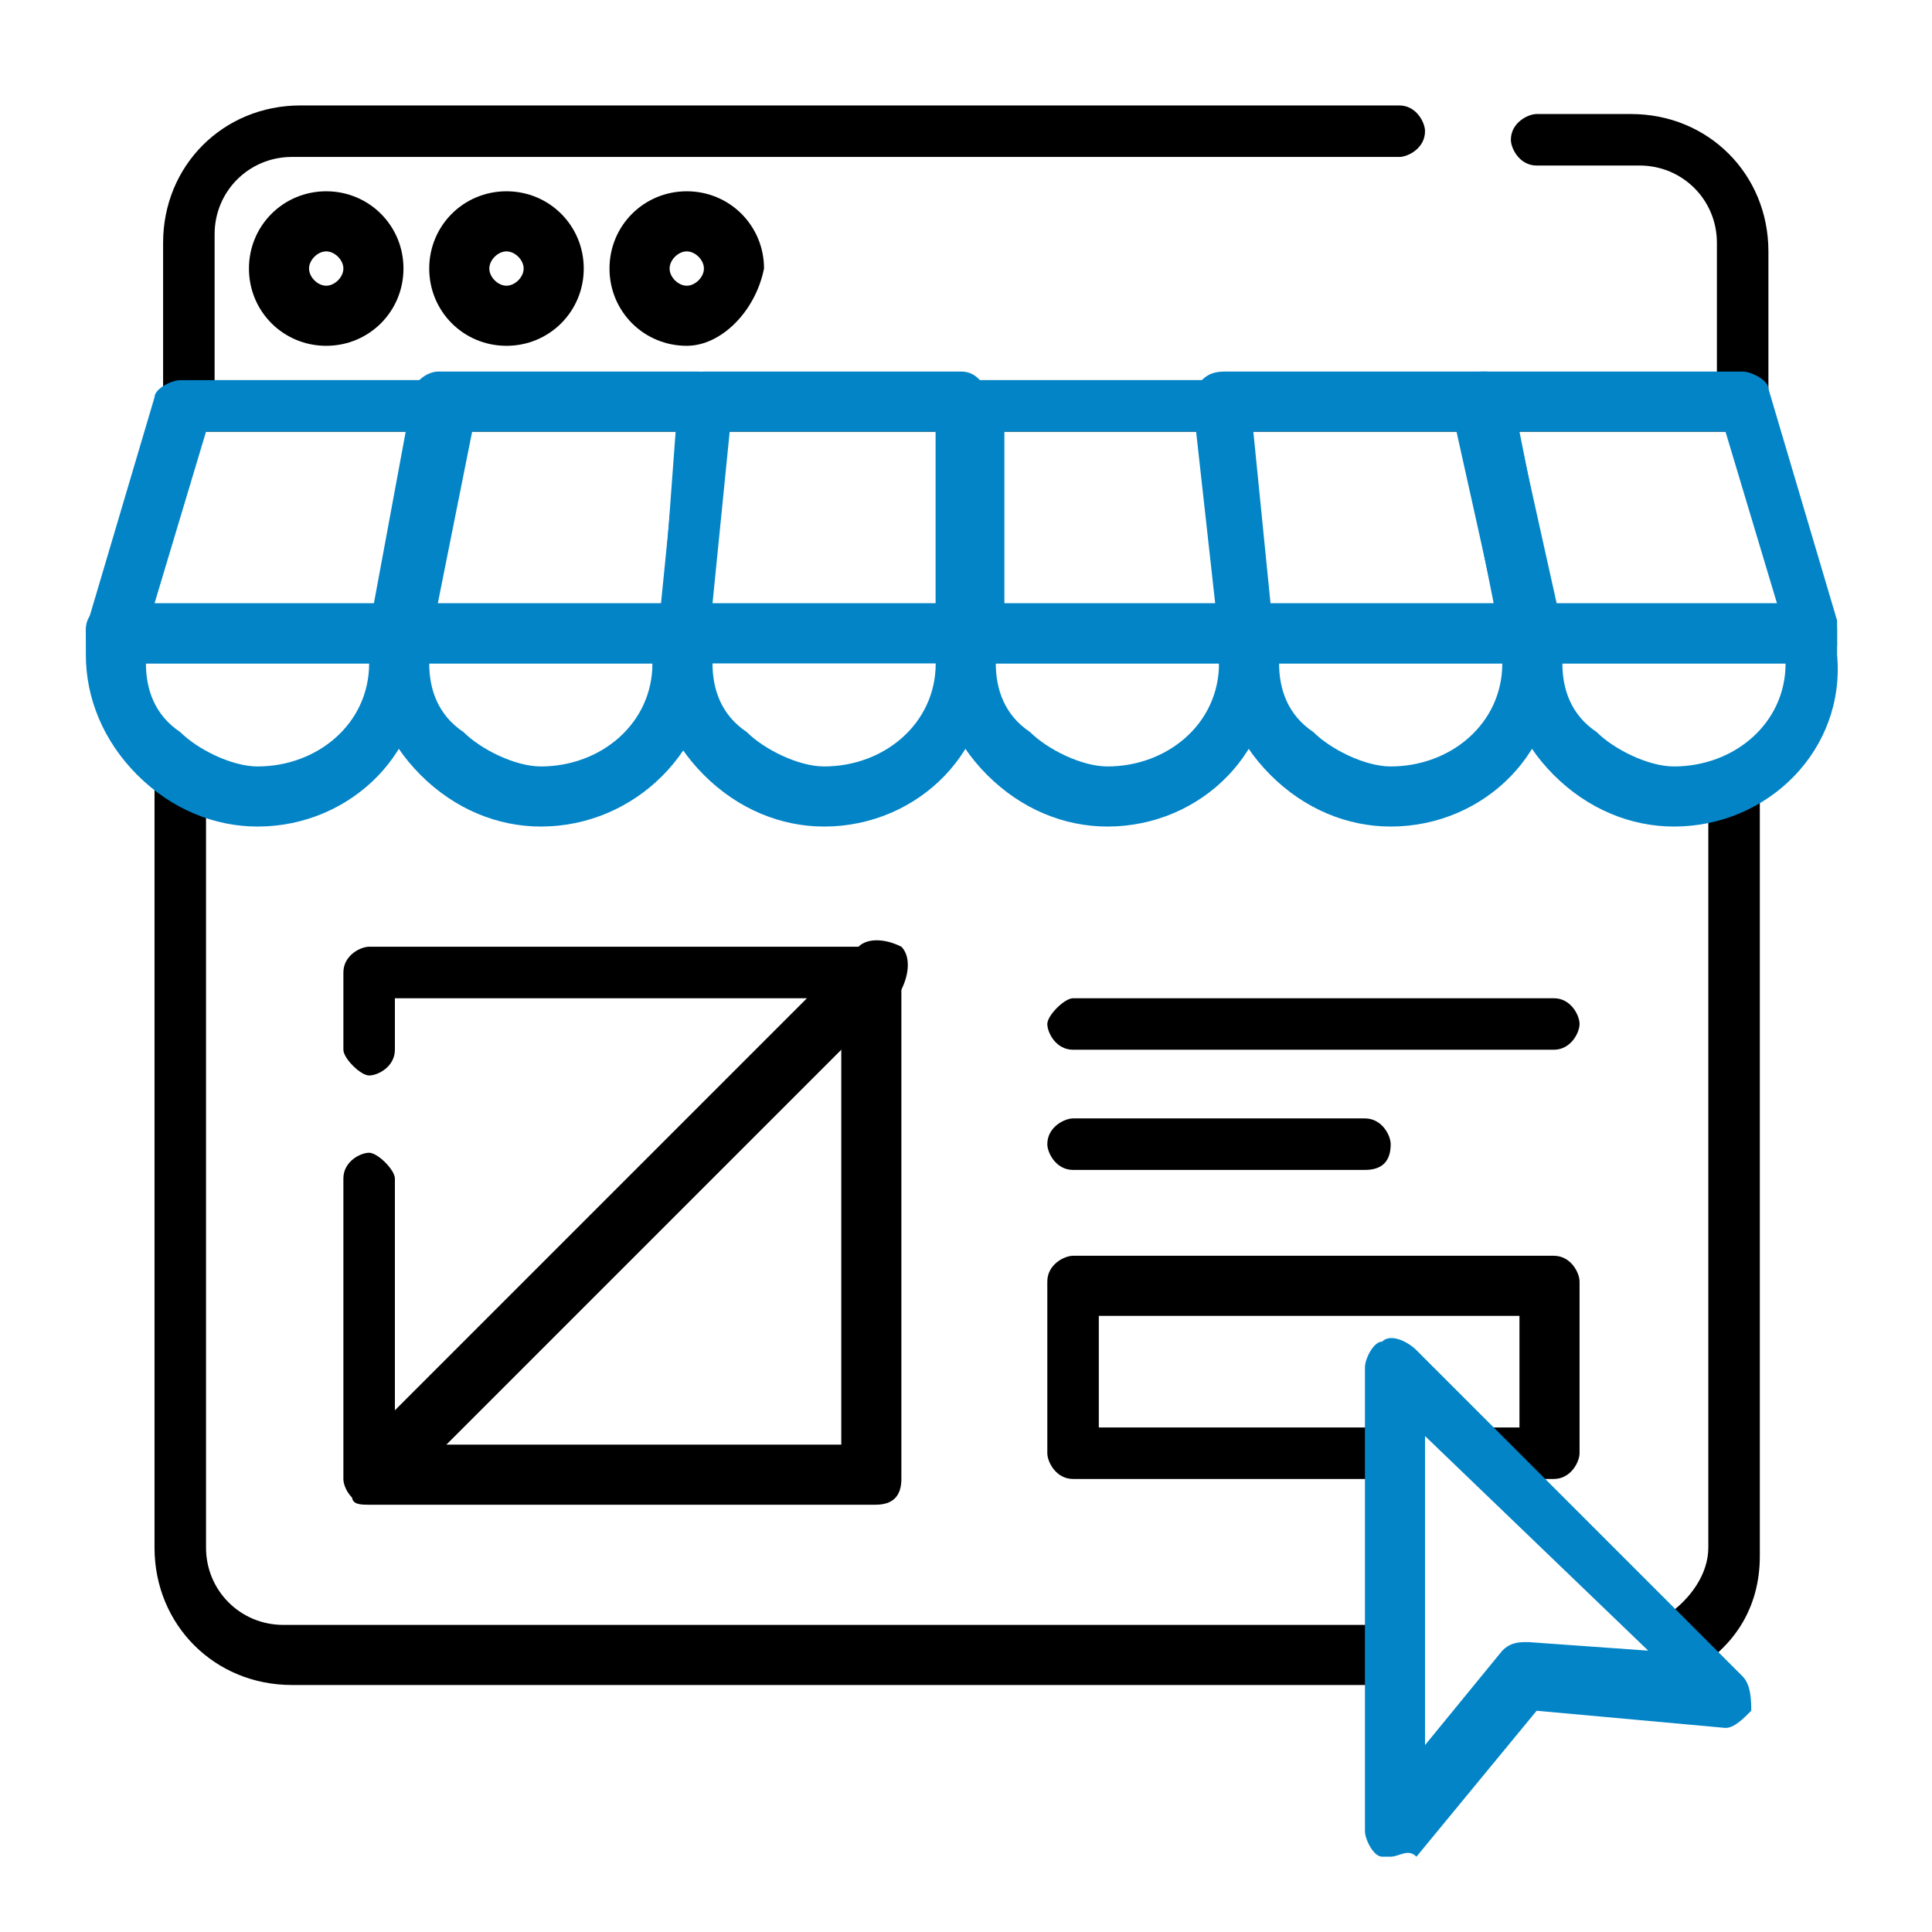 <?xml version="1.0" encoding="utf-8"?>
<!-- Generator: Adobe Illustrator 23.0.1, SVG Export Plug-In . SVG Version: 6.00 Build 0)  -->
<svg version="1.1" id="Layer_1" xmlns="http://www.w3.org/2000/svg" xmlns:xlink="http://www.w3.org/1999/xlink" x="0px" y="0px"
	 viewBox="0 0 30 30" style="enable-background:new 0 0 30 30;" xml:space="preserve">
<style type="text/css">
	.st0{clip-path:url(#SVGID_2_);}
	.st1{fill:#0284C7;}
	.st2{clip-path:url(#SVGID_4_);}
	.st3{fill:none;}
</style>
<g>
	<g>
		<defs>
			<rect id="SVGID_1_" x="7.7" y="35.9" width="16.3" height="3.7"/>
		</defs>
		<clipPath id="SVGID_2_">
			<use xlink:href="#SVGID_1_"  style="overflow:visible;"/>
		</clipPath>
		<g class="st0">
			<path class="st1" d="M25.5,21.5c-0.1-0.2-0.3-0.3-0.5-0.3l0,0c-0.2,0.1-0.3,0.3-0.3,0.5c0.1,0.3,0.1,0.6,0.1,0.9
				c0,0.6-0.1,1.1-0.4,1.6s-0.7,0.9-1.1,1.1l-0.2,0.1C23,25.5,23,25.6,23,25.7v0.5h-0.9v-1.6c0.4-0.1,0.7-0.5,0.7-1v-0.8
				c0-0.6-0.5-1.1-1.1-1.1l0,0c-0.6,0-1.1,0.5-1.1,1.1v0.8c0,0.5,0.3,0.9,0.7,1v1.6h-0.9v-0.5c0-0.1-0.1-0.3-0.2-0.3L20,25.3
				c-0.5-0.3-0.8-0.7-1.1-1.1c-0.3-0.5-0.4-1-0.4-1.6c0-1.7,1.4-3.2,3.2-3.2c0.8,0,1.6,0.3,2.2,0.9c0.2,0.1,0.4,0.1,0.5,0
				c0.1-0.2,0.1-0.4,0-0.5l0,0c-0.7-0.7-1.7-1.1-2.7-1.1c-2.2,0-3.9,1.8-3.9,3.9c0,0.7,0.2,1.4,0.5,2s0.8,1,1.4,1.4v0.3
				c-0.2,0.1-0.3,0.3-0.3,0.5v1.7c0,0.3,0.3,0.6,0.6,0.6h0.6v0.5c0,0.4,0.3,0.7,0.7,0.7h1.1c0.4,0,0.7-0.3,0.7-0.7v-0.5h0.6
				c0.3,0,0.6-0.3,0.6-0.6v-1.7c0-0.2-0.1-0.4-0.3-0.5V26c0.6-0.3,1-0.8,1.4-1.4c0.3-0.6,0.5-1.3,0.5-2
				C25.6,22.2,25.6,21.9,25.5,21.5z M21.4,22.8c0-0.2,0.1-0.3,0.3-0.3l0,0c0.2,0,0.3,0.1,0.3,0.3v0.8c0,0.2-0.1,0.3-0.3,0.3l0,0
				c-0.2,0-0.3-0.1-0.3-0.3V22.8z M22.1,29.6h-0.9v-0.4h0.9V29.6z M23.3,28.4h-3.2V27h3.2V28.4z"/>
			<path class="st1" d="M21.7,18.2c0.2,0,0.4-0.2,0.4-0.4v-0.6c0-0.2-0.2-0.4-0.4-0.4s-0.4,0.2-0.4,0.4v0.6
				C21.3,18.1,21.5,18.2,21.7,18.2z"/>
			<path class="st1" d="M19.4,18.4c0.1,0.1,0.2,0.2,0.3,0.2c0.1,0,0.1,0,0.2,0c0.2-0.1,0.3-0.3,0.2-0.5l-0.3-0.6
				c-0.1-0.2-0.3-0.3-0.5-0.2c-0.2,0.1-0.3,0.3-0.2,0.5l0,0L19.4,18.4z"/>
			<path class="st1" d="M17.3,19.3l0.5,0.4c0.1,0.1,0.2,0.1,0.3,0.1c0.1,0,0.2,0,0.3-0.1c0.1-0.2,0.1-0.4,0-0.5l-0.5-0.4
				c-0.2-0.1-0.4-0.1-0.5,0l0,0C17.2,18.9,17.2,19.2,17.3,19.3L17.3,19.3z"/>
			<path class="st1" d="M16.3,21.4l0.6,0.2c0.2,0.1,0.4,0,0.5-0.2l0,0c0.1-0.2,0-0.4-0.2-0.5l0,0l-0.6-0.2c-0.2-0.1-0.4,0-0.5,0.2
				S16.1,21.3,16.3,21.4L16.3,21.4L16.3,21.4z"/>
			<path class="st1" d="M16.2,23.7C16.2,23.7,16.3,23.7,16.2,23.7l0.7-0.1c0.2,0,0.4-0.2,0.3-0.4l0,0c0-0.2-0.2-0.4-0.4-0.3l0,0
				L16.2,23c-0.2,0-0.4,0.2-0.3,0.4C15.9,23.5,16,23.7,16.2,23.7L16.2,23.7z"/>
			<path class="st1" d="M16.8,25.1c-0.2,0.1-0.2,0.3-0.1,0.5l0,0c0.1,0.2,0.3,0.2,0.5,0.1l0.5-0.3c0.2-0.1,0.2-0.3,0.1-0.5l0,0
				c-0.1-0.2-0.3-0.2-0.5-0.1l0,0L16.8,25.1z"/>
			<path class="st1" d="M23.5,18.6c0.2,0.1,0.4,0,0.5-0.2l0.3-0.6c0.1-0.2,0-0.4-0.2-0.5s-0.4,0-0.5,0.2l0,0l-0.3,0.6
				C23.2,18.3,23.3,18.5,23.5,18.6L23.5,18.6L23.5,18.6z"/>
			<path class="st1" d="M25.3,19.8c0.1,0,0.2,0,0.3-0.1l0.5-0.4c0.2-0.1,0.2-0.4,0-0.5c-0.1-0.2-0.4-0.2-0.5,0l0,0L25,19.2
				c-0.2,0.1-0.2,0.4,0,0.5C25.1,19.8,25.2,19.8,25.3,19.8z"/>
			<path class="st1" d="M25.9,21.3c0.1,0.2,0.2,0.3,0.4,0.3h0.1l0.6-0.2c0.2-0.1,0.3-0.3,0.2-0.5c-0.1-0.2-0.3-0.3-0.5-0.2l-0.6,0.2
				C26,20.9,25.9,21.1,25.9,21.3L25.9,21.3L25.9,21.3z"/>
			<path class="st1" d="M27.2,22.9l-0.6-0.1c-0.2,0-0.4,0.1-0.4,0.3c0,0.2,0.1,0.4,0.3,0.4l0,0l0.6,0.1c0.2,0,0.4-0.1,0.4-0.3
				S27.4,22.9,27.2,22.9L27.2,22.9z"/>
			<path class="st1" d="M26.6,25.1L26,24.8c-0.2-0.1-0.4,0-0.5,0.1c-0.1,0.2,0,0.4,0.1,0.5l0,0l0.5,0.3c0.2,0.1,0.4,0,0.5-0.1
				C26.8,25.5,26.8,25.2,26.6,25.1L26.6,25.1z"/>
			<path d="M5.7,25.6h3.9c0.2,0,0.4-0.2,0.4-0.4s-0.2-0.4-0.4-0.4H5.7c-0.2,0-0.4,0.2-0.4,0.4l0,0C5.3,25.5,5.5,25.6,5.7,25.6z"/>
			<path class="st1" d="M14.1,28.9c-1.2,0-2.3,1-2.3,2.3c0,1.2,1,2.3,2.3,2.3c1.2,0,2.3-1,2.3-2.3C16.4,29.9,15.4,28.9,14.1,28.9z
				 M14.1,32.7c-0.8,0-1.5-0.7-1.5-1.5c0-0.5,0.2-0.9,0.6-1.2c0.2,1.1,1.1,1.9,2.2,1.9l0,0C15.2,32.3,14.7,32.7,14.1,32.7z
				 M15.4,31.1c-0.8,0-1.5-0.6-1.5-1.4c0.1,0,0.1,0,0.2,0c0.8,0,1.5,0.6,1.5,1.4C15.6,31.1,15.5,31.1,15.4,31.1z"/>
			<path class="st1" d="M23.4,37.2L23.4,37.2l-1.9-1.1c-0.3-0.1-0.7-0.2-1-0.2h-6.6v-1.2c0.1,0,0.2,0,0.3,0c2.3,0,4.4-1.2,5.5-3.2
				c0.1-0.2,0.1-0.4,0-0.6c-1.1-2-3.2-3.2-5.5-3.2c-0.1,0-0.2,0-0.3,0V23c0-0.4-0.3-0.6-0.6-0.6h-7c-0.2,0-0.4,0.2-0.4,0.4
				C5.8,22.9,6,23,6.2,23h6.9v4.7c-0.3,0-0.5,0.1-0.8,0.2v-0.3c0-0.4-0.3-0.6-0.6-0.6h-8c-0.4,0-0.6,0.3-0.6,0.6v5.3
				c0,0.4,0.3,0.6,0.6,0.6h6.8c0.8,0.5,1.6,0.9,2.6,1.1v1.3H8.5c-0.3,0-0.5,0.2-0.7,0.4H3.9c-0.2,0-0.4,0.2-0.4,0.4S3.7,37,3.9,37
				h3.8v1H3.9c-0.2,0-0.4,0.2-0.4,0.4s0.2,0.4,0.4,0.4h3.8c0,0.4,0.4,0.7,0.8,0.7h4.6V41H2.2V23h2.1c0.2,0,0.4-0.2,0.4-0.4
				c0-0.2-0.2-0.4-0.4-0.4H2.1c-0.4,0-0.6,0.3-0.6,0.6V41c0,0.4,0.3,0.6,0.6,0.6h11.1c0.4,0,0.6-0.3,0.6-0.6v-1.6h6.6
				c0.3,0,0.7-0.1,1-0.2l1.9-1.1c0.2-0.1,0.3-0.3,0.3-0.5C23.7,37.5,23.6,37.3,23.4,37.2z M3.8,32.8v-5.1h7.7v0.5
				c-1.2,0.5-2.2,1.5-2.9,2.6c-0.1,0.2-0.1,0.4,0,0.6c0.3,0.5,0.6,0.9,1,1.3L3.8,32.8L3.8,32.8z M9.3,31.2L9.3,31.2
				c1-1.7,2.8-2.8,4.8-2.8s3.8,1.1,4.8,2.8c-1,1.7-2.8,2.8-4.8,2.8C12.2,33.9,10.3,32.9,9.3,31.2z M10.1,38.8H8.5l0,0v-2.1l0,0h1.6
				V38.8z M19.9,38.8h-9.1v-0.7h5.7c0.2,0,0.4-0.2,0.4-0.4s-0.2-0.4-0.4-0.4h-5.7v-0.7h9.1v0.7h-1.6c-0.2,0-0.4,0.2-0.4,0.4
				s0.2,0.4,0.4,0.4h1.6C19.9,38.1,19.9,38.8,19.9,38.8z M21.5,38.4l-0.4,0.2c-0.1,0.1-0.2,0.1-0.4,0.1v-2.1c0.1,0,0.3,0.1,0.4,0.1
				l0.4,0.2V38.4z M22.3,38v-0.5l0.5,0.3L22.3,38z"/>
		</g>
	</g>
</g>
<g>
	<g>
		<g>
			<defs>
				<rect id="SVGID_3_" x="1.7" y="644.4" width="36.5" height="36.5"/>
			</defs>
			<clipPath id="SVGID_4_">
				<use xlink:href="#SVGID_3_"  style="overflow:visible;"/>
			</clipPath>
			<g transform="matrix(1.333 0 0 -1.333 0 682.667)" class="st2">
				<g>
					<path d="M8.5,494.8c-0.2,0-0.4,0.1-0.6,0.2l-4.1,2.4c-0.4,0.2-0.6,0.6-0.6,1.1v4.7c0,0.4,0.2,0.8,0.6,1.1l4.1,2.4
						c0.4,0.2,0.8,0.2,1.2,0l4.1-2.4c0.4-0.2,0.6-0.6,0.6-1.1c0-0.2-0.1-0.3-0.3-0.3s-0.3,0.1-0.3,0.3c0,0.2-0.1,0.4-0.3,0.5
						L8.8,506c-0.2,0.1-0.4,0.1-0.6,0l-4.1-2.4c-0.2-0.1-0.3-0.3-0.3-0.5v-4.7c0-0.2,0.1-0.4,0.3-0.5l4.1-2.4c0.2-0.1,0.4-0.1,0.6,0
						l2,1.2c0.1,0.1,0.3,0,0.4-0.1c0.1-0.1,0-0.3-0.1-0.4l-2-1.2C8.9,494.9,8.7,494.8,8.5,494.8z M8.5,497c-0.2,0-0.4,0.1-0.6,0.2
						l-2.2,1.2c-0.4,0.2-0.6,0.6-0.6,1.1v2.5c0,0.4,0.2,0.8,0.6,1.1l2.2,1.2c0.4,0.2,0.8,0.2,1.2,0l2.2-1.2c0.4-0.2,0.6-0.6,0.6-1.1
						v-2.5l0,0c0-0.4-0.2-0.8-0.6-1.1l-2.2-1.2C8.9,497.1,8.7,497,8.5,497z M8.5,503.9c-0.1,0-0.2,0-0.3-0.1L6,502.5
						c-0.2-0.1-0.3-0.3-0.3-0.5v-2.5c0-0.2,0.1-0.4,0.3-0.5l2.2-1.2c0.2-0.1,0.4-0.1,0.6,0L11,499c0.2,0.1,0.3,0.3,0.3,0.5v2.5
						c0,0.2-0.1,0.4-0.3,0.5l-2.2,1.2C8.7,503.8,8.6,503.9,8.5,503.9z M11.6,499.5L11.6,499.5L11.6,499.5z"/>
				</g>
				<g>
					<path d="M15.7,506.2H6.1c-0.2,0-0.3,0.1-0.3,0.3c0,0.2,0.1,0.3,0.3,0.3h9.7c0.2,0,0.3-0.1,0.3-0.3
						C16,506.4,15.9,506.2,15.7,506.2z"/>
				</g>
				<g>
					<path d="M4.9,506.2H1.3c-0.2,0-0.3,0.1-0.3,0.3c0,0.2,0.1,0.3,0.3,0.3h3.6c0.2,0,0.3-0.1,0.3-0.3C5.2,506.4,5,506.2,4.9,506.2z
						"/>
				</g>
				<g>
					<path d="M15.7,494.7h-3.3c-0.2,0-0.3,0.1-0.3,0.3s0.1,0.3,0.3,0.3h3.3c0.2,0,0.3-0.1,0.3-0.3S15.9,494.7,15.7,494.7z"/>
				</g>
				<g>
					<path d="M11.3,494.7h-10c-0.2,0-0.3,0.1-0.3,0.3s0.1,0.3,0.3,0.3h10c0.2,0,0.3-0.1,0.3-0.3S11.5,494.7,11.3,494.7z"/>
				</g>
				<g>
					<path d="M13.5,492.8c-0.2,0-0.3,0.1-0.3,0.3v3.7c0,0.2,0.1,0.3,0.3,0.3s0.3-0.1,0.3-0.3v-3.7C13.8,493,13.7,492.8,13.5,492.8z"
						/>
				</g>
				<g>
					<path d="M13.5,500.7c-0.2,0-0.3,0.1-0.3,0.3v7.4c0,0.2,0.1,0.3,0.3,0.3s0.3-0.1,0.3-0.3V501C13.8,500.8,13.7,500.7,13.5,500.7z
						"/>
				</g>
				<g>
					<path d="M3.5,492.8c-0.2,0-0.3,0.1-0.3,0.3v15.2c0,0.2,0.1,0.3,0.3,0.3s0.3-0.1,0.3-0.3v-15.2C3.8,493,3.7,492.8,3.5,492.8z"/>
				</g>
				<g>
					<path d="M20.6,503.2c-0.1,0-0.2,0-0.2,0.1c-0.1,0.1-0.1,0.3,0,0.4l0.1,0.1c0.2,0.2,0.4,0.6,0.4,0.9c0,0.4-0.1,0.7-0.4,0.9
						c-0.5,0.5-1.4,0.5-1.9,0l-0.1-0.1c-0.1-0.1-0.3-0.1-0.4,0s-0.1,0.3,0,0.4l0.1,0.1c0.8,0.7,2,0.7,2.7,0c0.4-0.4,0.6-0.8,0.6-1.4
						c0-0.5-0.2-1-0.6-1.4l-0.1-0.1C20.8,503.2,20.7,503.2,20.6,503.2z"/>
				</g>
				<g>
					<path d="M12.5,496.2c-0.1,0-0.2,0-0.2,0.1l-1.1,1.1c-0.1,0.1-0.1,0.3,0,0.4s0.3,0.1,0.4,0l1.1-1.1c0.1-0.1,0.1-0.3,0-0.4
						C12.6,496.2,12.5,496.2,12.5,496.2z"/>
				</g>
				<g>
					<path d="M13.1,498c-0.1,0-0.2,0-0.2,0.1c-0.1,0.1-0.1,0.3,0,0.4l3.2,3.2c0.1,0.1,0.3,0.1,0.4,0s0.1-0.3,0-0.4l-3.2-3.2
						C13.3,498,13.2,498,13.1,498z"/>
				</g>
				<g>
					<path d="M17.3,502.2c-0.1,0-0.2,0-0.2,0.1c-0.1,0.1-0.1,0.3,0,0.4l1.1,1.1c0.1,0.1,0.3,0.1,0.4,0s0.1-0.3,0-0.4l-1.1-1.1
						C17.4,502.2,17.4,502.2,17.3,502.2z"/>
				</g>
				<g>
					<path d="M14.2,496.8L14.2,496.8c-0.2,0-0.3,0.2-0.3,0.4c0.1,0.4,0,0.6-0.1,0.7s-0.4,0.1-0.7,0.1c-0.1,0-0.2,0-0.3,0.1
						s-0.1,0.2-0.1,0.3c0.1,0.4,0,0.6-0.1,0.7s-0.4,0.1-0.7,0.1c-0.2,0-0.3,0.1-0.3,0.2c0,0.2,0.1,0.3,0.2,0.3c0.6,0.1,1,0,1.3-0.2
						c0.2-0.2,0.3-0.5,0.3-0.9c0.4,0,0.7-0.1,0.9-0.3c0.3-0.3,0.3-0.7,0.2-1.3C14.5,496.9,14.4,496.8,14.2,496.8z"/>
				</g>
				<g>
					<path d="M20.1,501.9c-0.3,0-0.6,0.1-0.8,0.3l-2.3,2.3c-0.4,0.4-0.4,1.1,0,1.5c0.2,0.2,0.5,0.3,0.8,0.3s0.6-0.1,0.8-0.3l2.3-2.3
						l0,0c0.2-0.2,0.3-0.5,0.3-0.8s-0.1-0.6-0.3-0.8C20.6,502,20.4,501.9,20.1,501.9z M17.8,505.7c-0.1,0-0.2,0-0.3-0.1
						c-0.2-0.2-0.2-0.5,0-0.7l2.3-2.3c0.1-0.1,0.2-0.1,0.3-0.1c0.1,0,0.2,0,0.3,0.1c0.1,0.1,0.1,0.2,0.1,0.3s0,0.2-0.1,0.3l-2.3,2.3
						C18,505.7,17.9,505.7,17.8,505.7z"/>
				</g>
				<g>
					<path d="M11.4,495.8c-0.2,0-0.4,0.1-0.5,0.2c-0.2,0.2-0.3,0.5-0.2,0.7l1,2.7c0,0,0,0.1,0.1,0.1l5.3,5.3c0.1,0.1,0.3,0.1,0.4,0
						l2.3-2.3c0.1-0.1,0.1-0.3,0-0.4l-5.3-5.3l-0.1-0.1l-2.7-1C11.5,495.9,11.4,495.8,11.4,495.8z M12.2,499.3l-1-2.7
						c0-0.1,0-0.1,0-0.1h0.1l2.7,1l5,5l-1.9,1.9L12.2,499.3z"/>
				</g>
			</g>
		</g>
	</g>
</g>
<g>
	<rect x="-223" y="-246" class="st3" width="512" height="512"/>
</g>
<rect x="-197" y="-237" class="st3" width="512" height="512"/>
<rect x="-219" y="-236" class="st3" width="512" height="512"/>
<g transform="matrix(1.333 0 0 -1.333 0 682.667)">
	<g>
		<path d="M20.3,507.1c-0.2,0-0.3,0.2-0.3,0.3v1.9c0,0.5-0.4,0.9-0.9,0.9h-1.2c-0.2,0-0.3,0.2-0.3,0.3c0,0.2,0.2,0.3,0.3,0.3H19
			c0.9,0,1.6-0.7,1.6-1.6v-1.9C20.6,507.2,20.5,507.1,20.3,507.1z"/>
	</g>
	<g>
		<path d="M2.2,507.1c-0.2,0-0.3,0.2-0.3,0.3v1.9c0,0.9,0.7,1.6,1.6,1.6h12.8c0.2,0,0.3-0.2,0.3-0.3c0-0.2-0.2-0.3-0.3-0.3H3.4
			c-0.5,0-0.9-0.4-0.9-0.9v-1.9C2.5,507.2,2.4,507.1,2.2,507.1z"/>
	</g>
	<g>
		<path d="M16.2,492.5H3.4c-0.9,0-1.6,0.7-1.6,1.6v9c0,0.2,0.2,0.3,0.3,0.3s0.3-0.2,0.3-0.3v-9c0-0.5,0.4-0.9,0.9-0.9h12.8
			c0.2,0,0.3-0.2,0.3-0.3C16.6,492.6,16.4,492.5,16.2,492.5z"/>
	</g>
	<g>
		<path d="M19.6,492.6c-0.1,0-0.2,0.1-0.3,0.2c-0.1,0.2,0,0.4,0.1,0.5c0.3,0.2,0.5,0.5,0.5,0.8v8.9c0,0.2,0.2,0.3,0.3,0.3
			s0.3-0.2,0.3-0.3V494c0-0.6-0.3-1.1-0.9-1.4C19.7,492.6,19.7,492.6,19.6,492.6z"/>
	</g>
	<g>
		<path d="M20.1,507.1H2.3c-0.2,0-0.3,0.2-0.3,0.3c0,0.2,0.2,0.3,0.3,0.3h17.8c0.2,0,0.3-0.2,0.3-0.3
			C20.4,507.2,20.3,507.1,20.1,507.1z"/>
	</g>
	<g>
		<path d="M3.8,508.1c-0.5,0-0.9,0.4-0.9,0.9c0,0.5,0.4,0.9,0.9,0.9s0.9-0.4,0.9-0.9C4.7,508.5,4.3,508.1,3.8,508.1z M3.8,509.2
			c-0.1,0-0.2-0.1-0.2-0.2s0.1-0.2,0.2-0.2S4,508.9,4,509S3.9,509.2,3.8,509.2z"/>
	</g>
	<g>
		<path d="M5.9,508.1c-0.5,0-0.9,0.4-0.9,0.9c0,0.5,0.4,0.9,0.9,0.9c0.5,0,0.9-0.4,0.9-0.9C6.8,508.5,6.4,508.1,5.9,508.1z
			 M5.9,509.2c-0.1,0-0.2-0.1-0.2-0.2s0.1-0.2,0.2-0.2c0.1,0,0.2,0.1,0.2,0.2S6,509.2,5.9,509.2z"/>
	</g>
	<g>
		<path d="M8,508.1c-0.5,0-0.9,0.4-0.9,0.9c0,0.5,0.4,0.9,0.9,0.9s0.9-0.4,0.9-0.9C8.8,508.5,8.4,508.1,8,508.1z M8,509.2
			c-0.1,0-0.2-0.1-0.2-0.2s0.1-0.2,0.2-0.2s0.2,0.1,0.2,0.2S8.1,509.2,8,509.2z"/>
	</g>
	<g>
		<path class="st1" d="M3,502.5c-0.5,0-1,0.2-1.4,0.6c-0.4,0.4-0.6,0.9-0.6,1.4v0.3c0,0.2,0.2,0.3,0.3,0.3h3.3
			c0.2,0,0.3-0.2,0.3-0.3v-0.3C5,503.4,4.1,502.5,3,502.5C3,502.5,3,502.5,3,502.5z M1.7,504.4c0-0.3,0.1-0.6,0.4-0.8
			c0.2-0.2,0.6-0.4,0.9-0.4c0,0,0,0,0,0c0.7,0,1.3,0.5,1.3,1.2H1.7z"/>
	</g>
	<g>
		<path class="st1" d="M6.3,502.5c-0.5,0-1,0.2-1.4,0.6c-0.4,0.4-0.6,0.9-0.6,1.4v0.3c0,0.2,0.2,0.3,0.3,0.3H8
			c0.2,0,0.3-0.2,0.3-0.3v-0.3C8.3,503.4,7.4,502.5,6.3,502.5C6.3,502.5,6.3,502.5,6.3,502.5z M5,504.4c0-0.3,0.1-0.6,0.4-0.8
			c0.2-0.2,0.6-0.4,0.9-0.4c0,0,0,0,0,0c0.7,0,1.3,0.5,1.3,1.2H5z"/>
	</g>
	<g>
		<path class="st1" d="M9.6,502.5c-0.5,0-1,0.2-1.4,0.6c-0.4,0.4-0.6,0.9-0.6,1.4v0.3c0,0.2,0.2,0.3,0.3,0.3h3.3
			c0.2,0,0.3-0.2,0.3-0.3v-0.3C11.6,503.4,10.7,502.5,9.6,502.5C9.6,502.5,9.6,502.5,9.6,502.5z M8.3,504.4c0-0.3,0.1-0.6,0.4-0.8
			c0.2-0.2,0.6-0.4,0.9-0.4c0,0,0,0,0,0c0.7,0,1.3,0.5,1.3,1.2H8.3z"/>
	</g>
	<g>
		<path class="st1" d="M12.9,502.5c-0.5,0-1,0.2-1.4,0.6c-0.4,0.4-0.6,0.9-0.6,1.4v0.3c0,0.2,0.2,0.3,0.3,0.3h3.3
			c0.2,0,0.3-0.2,0.3-0.3v-0.3C14.9,503.4,14,502.5,12.9,502.5C12.9,502.5,12.9,502.5,12.9,502.5z M11.6,504.4
			c0-0.3,0.1-0.6,0.4-0.8c0.2-0.2,0.6-0.4,0.9-0.4c0,0,0,0,0,0c0.7,0,1.3,0.5,1.3,1.2H11.6z"/>
	</g>
	<g>
		<path class="st1" d="M16.2,502.5c-0.5,0-1,0.2-1.4,0.6c-0.4,0.4-0.6,0.9-0.6,1.4v0.3c0,0.2,0.2,0.3,0.3,0.3h3.3
			c0.2,0,0.3-0.2,0.3-0.3v-0.3C18.2,503.4,17.3,502.5,16.2,502.5C16.2,502.5,16.2,502.5,16.2,502.5z M14.9,504.4
			c0-0.3,0.1-0.6,0.4-0.8c0.2-0.2,0.6-0.4,0.9-0.4c0,0,0,0,0,0c0.7,0,1.3,0.5,1.3,1.2H14.9z"/>
	</g>
	<g>
		<path class="st1" d="M19.5,502.5c-0.5,0-1,0.2-1.4,0.6c-0.4,0.4-0.6,0.9-0.6,1.4v0.3c0,0.2,0.2,0.3,0.3,0.3h3.3
			c0.2,0,0.3-0.2,0.3-0.3v-0.3C21.5,503.4,20.6,502.5,19.5,502.5C19.5,502.5,19.5,502.5,19.5,502.5z M18.2,504.4
			c0-0.3,0.1-0.6,0.4-0.8c0.2-0.2,0.6-0.4,0.9-0.4c0,0,0,0,0,0c0.7,0,1.3,0.5,1.3,1.2H18.2z"/>
	</g>
	<g>
		<path class="st1" d="M1.4,504.4c-0.1,0-0.2,0.1-0.3,0.1s-0.1,0.2-0.1,0.3l0.8,2.7c0,0.1,0.2,0.2,0.3,0.2h3c0.1,0,0.2,0,0.3-0.1
			s0.1-0.2,0.1-0.3L5,504.7c0-0.2-0.2-0.3-0.3-0.3L1.4,504.4z M2.4,507.1l-0.6-2l2.6,0l0.4,2H2.4z"/>
	</g>
	<g>
		<path class="st1" d="M8,504.4C8,504.4,8,504.4,8,504.4l-3.3,0c-0.1,0-0.2,0-0.3,0.1c-0.1,0.1-0.1,0.2-0.1,0.3l0.5,2.7
			c0,0.2,0.2,0.3,0.3,0.3h3c0.1,0,0.2,0,0.2-0.1c0.1-0.1,0.1-0.2,0.1-0.3l-0.2-2.7C8.3,504.5,8.1,504.4,8,504.4z M5.1,505.1l2.6,0
			l0.2,2H5.5L5.1,505.1z"/>
	</g>
	<g>
		<path class="st1" d="M8,504.4c-0.1,0-0.2,0-0.2,0.1c-0.1,0.1-0.1,0.2-0.1,0.3l0.2,2.7c0,0.2,0.2,0.3,0.3,0.3h3
			c0.2,0,0.3-0.2,0.3-0.3v-2.7c0-0.2-0.2-0.3-0.3-0.3L8,504.4z M8.5,507.1l-0.2-2l2.6,0v2H8.5z"/>
	</g>
	<g>
		<path class="st1" d="M14.5,504.4h-3.3c-0.2,0-0.3,0.2-0.3,0.3v2.7c0,0.2,0.2,0.3,0.3,0.3h3c0.2,0,0.3-0.1,0.3-0.3l0.3-2.7
			c0-0.1,0-0.2-0.1-0.3C14.7,504.4,14.6,504.4,14.5,504.4z M11.6,505.1h2.6l-0.2,2h-2.3V505.1z"/>
	</g>
	<g>
		<path class="st1" d="M17.8,504.4L17.8,504.4l-3.3,0c-0.2,0-0.3,0.1-0.3,0.3l-0.3,2.7c0,0.1,0,0.2,0.1,0.3s0.2,0.1,0.3,0.1h3
			c0.2,0,0.3-0.1,0.3-0.3l0.6-2.7c0-0.1,0-0.2-0.1-0.3C18,504.4,17.9,504.4,17.8,504.4z M14.8,505.1l2.6,0l-0.4,2h-2.4L14.8,505.1z"
			/>
	</g>
	<g>
		<path class="st1" d="M21.1,504.4h-3.3c-0.2,0-0.3,0.1-0.3,0.3l-0.6,2.7c0,0.1,0,0.2,0.1,0.3c0.1,0.1,0.2,0.1,0.3,0.1h3
			c0.1,0,0.3-0.1,0.3-0.2l0.8-2.7c0-0.1,0-0.2,0-0.3C21.3,504.4,21.2,504.4,21.1,504.4z M18.1,505.1h2.6l-0.6,2h-2.4L18.1,505.1z"/>
	</g>
	<g>
		<path d="M10.2,494.6H4.3c-0.2,0-0.3,0.2-0.3,0.3v3.5c0,0.2,0.2,0.3,0.3,0.3s0.3-0.2,0.3-0.3v-3.1h5.2v5.2H4.6v-0.6
			c0-0.2-0.2-0.3-0.3-0.3s-0.3,0.2-0.3,0.3v0.9c0,0.2,0.2,0.3,0.3,0.3h5.9c0.2,0,0.3-0.2,0.3-0.3v-5.9
			C10.5,494.7,10.4,494.6,10.2,494.6z"/>
	</g>
	<g>
		<path d="M4.3,494.6c-0.1,0-0.2,0-0.2,0.1c-0.1,0.1-0.1,0.3,0,0.5l5.9,5.9c0.1,0.1,0.3,0.1,0.5,0c0.1-0.1,0.1-0.3,0-0.5l-5.9-5.9
			C4.4,494.6,4.3,494.6,4.3,494.6z"/>
	</g>
	<g>
		<path d="M18.1,499.9h-5.6c-0.2,0-0.3,0.2-0.3,0.3s0.2,0.3,0.3,0.3h5.6c0.2,0,0.3-0.2,0.3-0.3S18.3,499.9,18.1,499.9z"/>
	</g>
	<g>
		<path d="M15.9,498.5h-3.4c-0.2,0-0.3,0.2-0.3,0.3c0,0.2,0.2,0.3,0.3,0.3h3.4c0.2,0,0.3-0.2,0.3-0.3
			C16.2,498.6,16.1,498.5,15.9,498.5z"/>
	</g>
	<g>
		<path d="M18.1,494.9h-0.8c-0.2,0-0.3,0.2-0.3,0.3c0,0.2,0.2,0.3,0.3,0.3h0.4v1.3h-4.9v-1.3h3.4c0.2,0,0.3-0.2,0.3-0.3
			c0-0.2-0.2-0.3-0.3-0.3h-3.7c-0.2,0-0.3,0.2-0.3,0.3v2c0,0.2,0.2,0.3,0.3,0.3h5.6c0.2,0,0.3-0.2,0.3-0.3v-2
			C18.4,495.1,18.3,494.9,18.1,494.9z"/>
	</g>
	<g>
		<path class="st1" d="M16.2,490.5c0,0-0.1,0-0.1,0c-0.1,0-0.2,0.2-0.2,0.3l0,5.4c0,0.1,0.1,0.3,0.2,0.3c0.1,0.1,0.3,0,0.4-0.1
			l3.8-3.8c0.1-0.1,0.1-0.3,0.1-0.4c-0.1-0.1-0.2-0.2-0.3-0.2l-2.2,0.2l-1.4-1.7C16.4,490.6,16.3,490.5,16.2,490.5z M16.6,495.4
			l0-3.6l0.9,1.1c0.1,0.1,0.2,0.1,0.3,0.1l1.4-0.1L16.6,495.4z"/>
	</g>
</g>
</svg>
